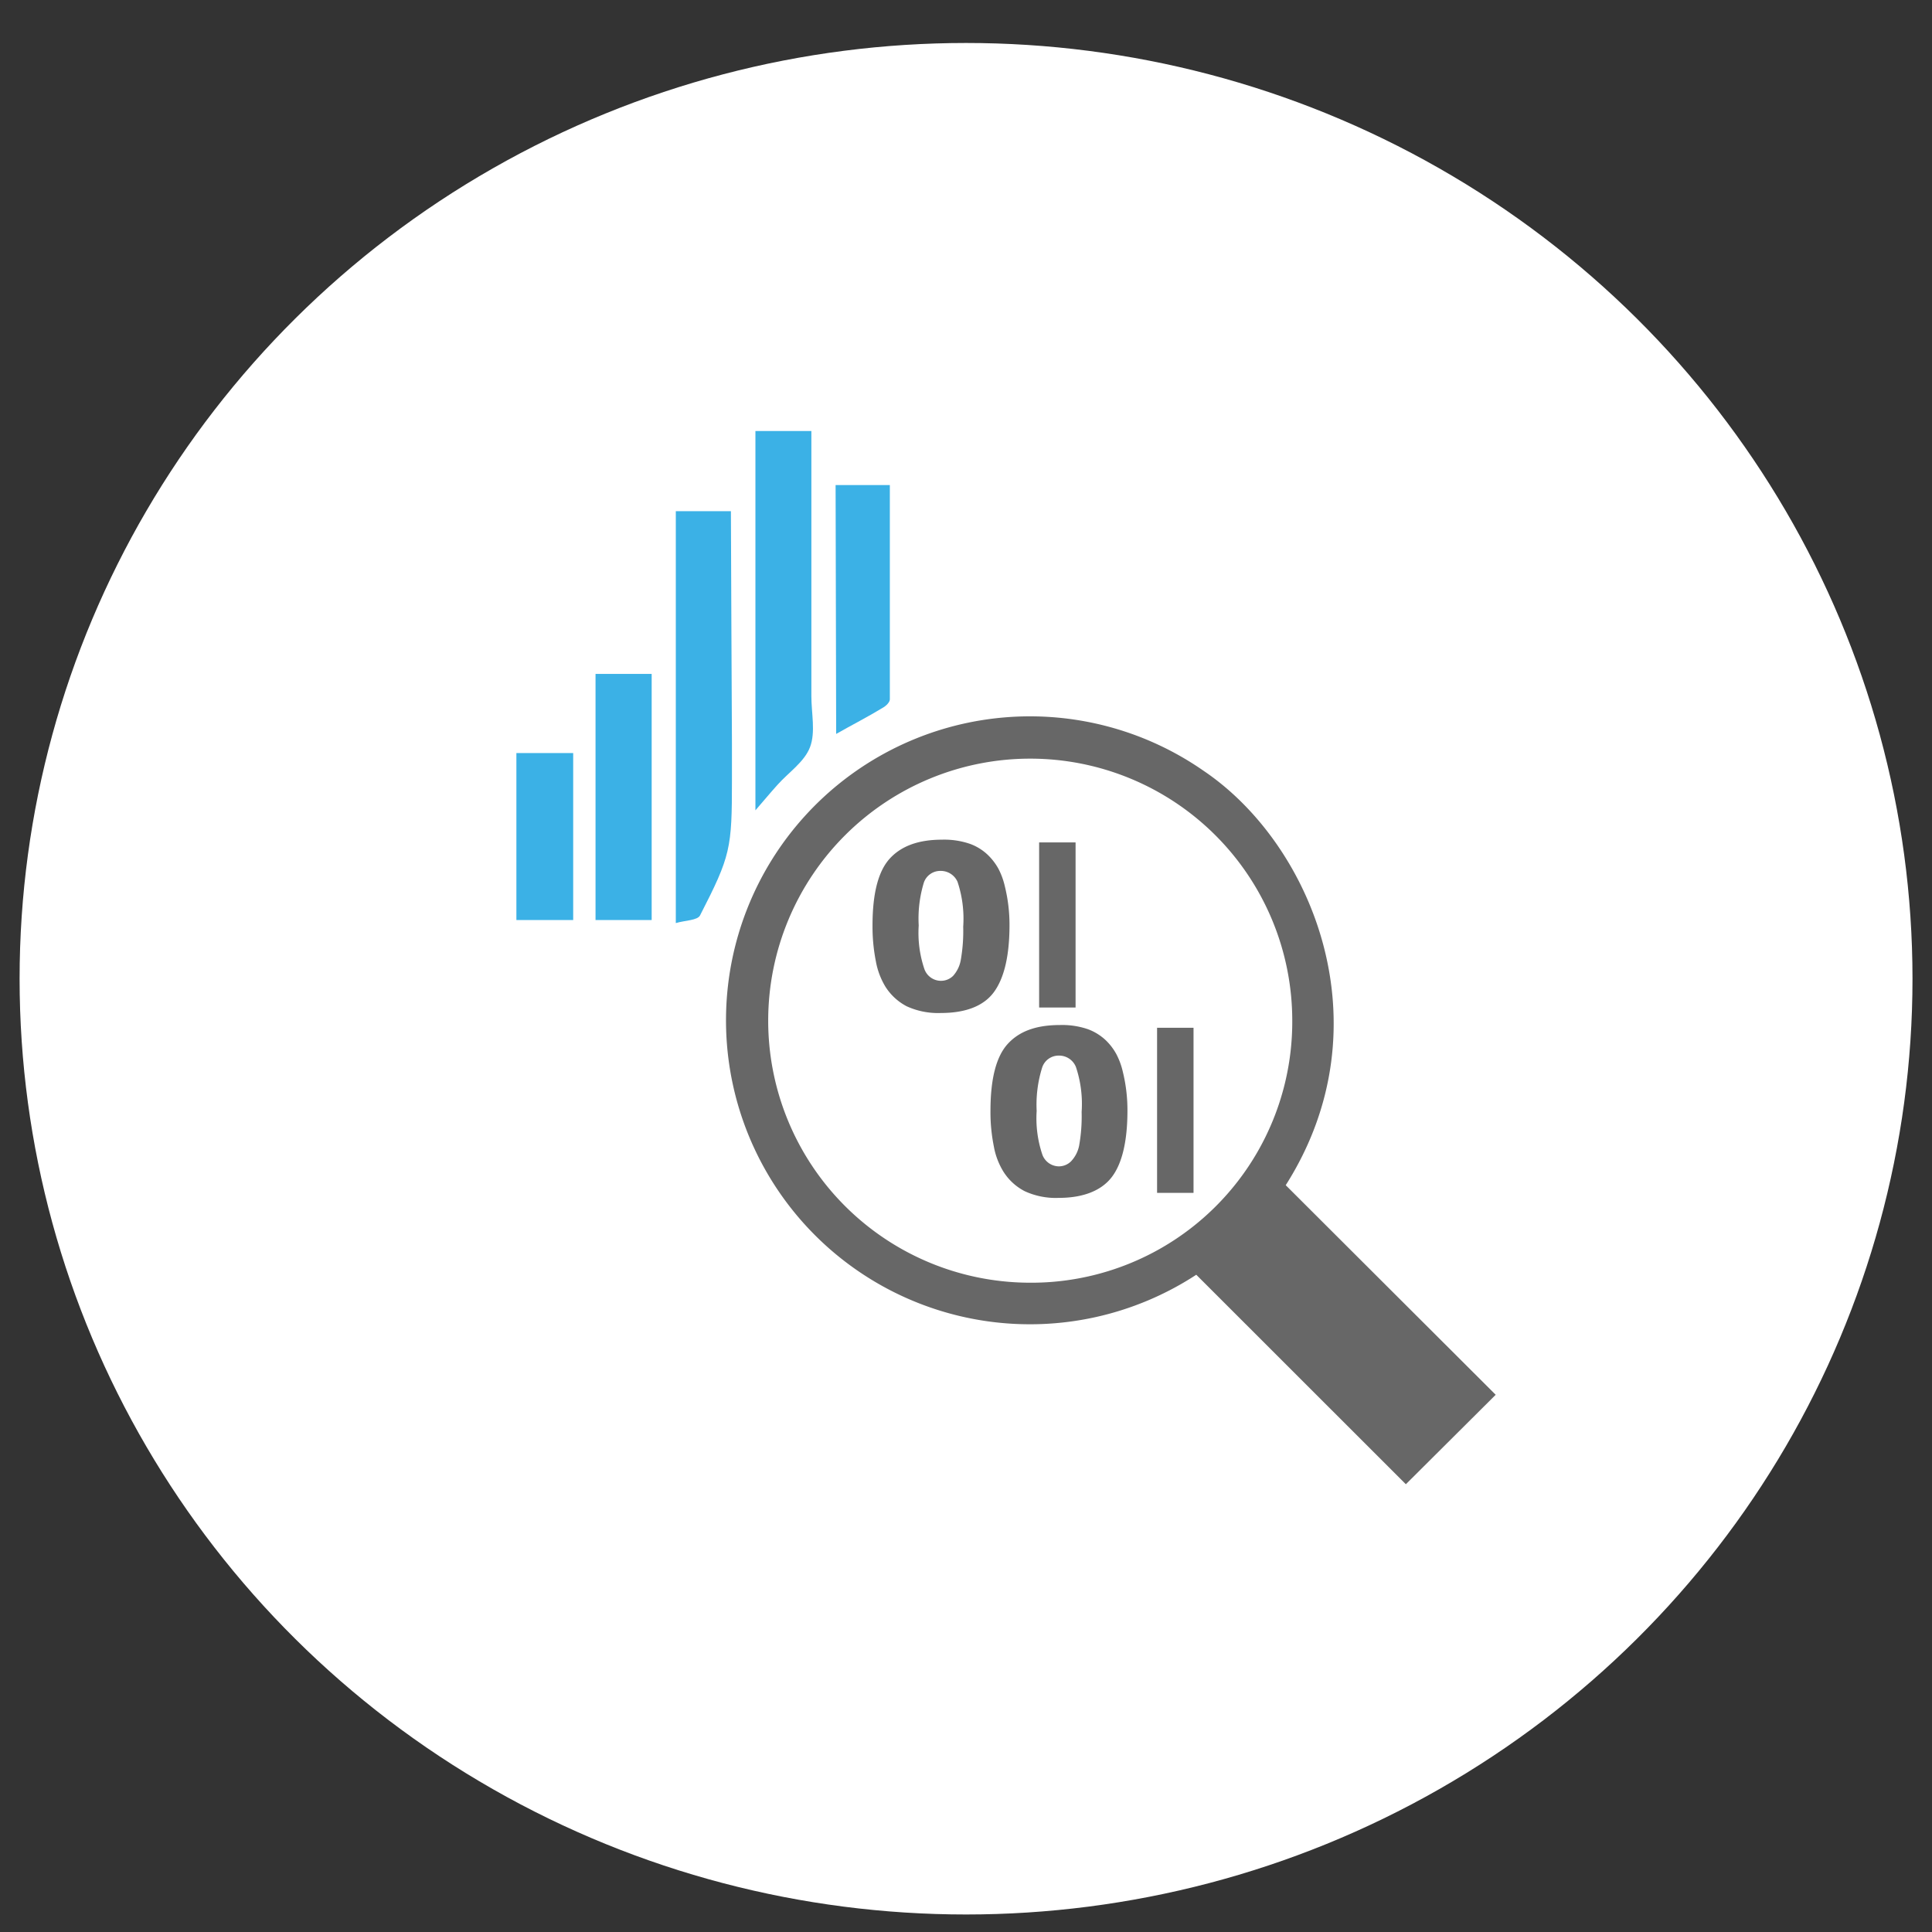 <svg id="Capa_1" data-name="Capa 1" xmlns="http://www.w3.org/2000/svg" viewBox="0 0 204.09 204.09"><rect x="0" y="0" width="204.09" height="204.09" fill="#333333" stroke="none"/><defs><style>.cls-1{fill:#fff;}.cls-2{fill:#3bb1e6;}.cls-3{fill:#676767;}</style></defs><title>Mesa de trabajo 1 copia 34</title><ellipse class="cls-1" cx="102.05" cy="103.39" rx="99.98" ry="98.85"/><path class="cls-2" d="M71.39,54h5.82c0,.33.1,24.23.11,24.57,0,1.27,0,2.54,0,3.81,0,7.27-.13,8-3.37,14.32-.27.53-1.57.52-2.56.81Z"/><path class="cls-2" d="M62.91,97.19v-26h5.93v26Z"/><path class="cls-2" d="M79.8,85.6V45.53h5.91v28c0,1.82.46,3.81-.14,5.39s-2.27,2.67-3.45,4C81.37,83.75,80.66,84.61,79.8,85.6Z"/><path class="cls-2" d="M88.27,51.24H94c0,3.65,0,19,0,22.64,0,.29-.38.67-.67.84-1.64,1-3.31,1.85-5,2.81Z"/><path class="cls-2" d="M60.55,97.19h-6V79.55h6Z"/><rect class="cls-3" x="109.77" y="88.99" width="3.85" height="17.44"/><path class="cls-3" d="M158,147.34,135.82,125.2c10.7-16.85,2.84-36-8.67-43.77a32.11,32.11,0,1,0-.78,53.23l22.14,22.13ZM108.62,135.5a27.68,27.68,0,1,1,27.89-27.75A27.57,27.57,0,0,1,108.62,135.5Z"/><path class="cls-3" d="M92.17,97.76c0-3.36.6-5.72,1.82-7.06s3.05-2,5.53-2a8.39,8.39,0,0,1,2.94.44,5.4,5.4,0,0,1,1.87,1.15,6.19,6.19,0,0,1,1.14,1.48,7.75,7.75,0,0,1,.67,1.82,17,17,0,0,1,.5,4.13c0,3.22-.55,5.57-1.63,7.06s-3,2.23-5.62,2.23a7.94,7.94,0,0,1-3.61-.71,5.87,5.87,0,0,1-2.26-2.09,7.87,7.87,0,0,1-1-2.68A18.83,18.83,0,0,1,92.17,97.76Zm4.88,0a11.91,11.91,0,0,0,.6,4.61,1.86,1.86,0,0,0,1.73,1.24,1.82,1.82,0,0,0,1.3-.52,3.39,3.39,0,0,0,.81-1.66,17.67,17.67,0,0,0,.26-3.54,12.32,12.32,0,0,0-.6-4.74A1.93,1.93,0,0,0,99.35,92a1.83,1.83,0,0,0-1.76,1.24A13.08,13.08,0,0,0,97.05,97.78Z"/><rect class="cls-3" x="122.23" y="108.57" width="3.85" height="17.44"/><path class="cls-3" d="M104.63,117.35c0-3.37.6-5.73,1.82-7.07s3-2,5.53-2a8.39,8.39,0,0,1,2.94.44,5.55,5.55,0,0,1,1.87,1.15,6,6,0,0,1,1.14,1.49,7.67,7.67,0,0,1,.67,1.81,17.07,17.07,0,0,1,.5,4.14c0,3.21-.55,5.56-1.63,7s-3,2.23-5.62,2.23a7.81,7.81,0,0,1-3.61-.71,5.8,5.8,0,0,1-2.26-2.09,7.62,7.62,0,0,1-1-2.67A18.22,18.22,0,0,1,104.63,117.35Zm4.88,0a12,12,0,0,0,.6,4.62,1.88,1.88,0,0,0,1.73,1.24,1.83,1.83,0,0,0,1.3-.53A3.35,3.35,0,0,0,114,121a17.67,17.67,0,0,0,.26-3.54,12.32,12.32,0,0,0-.6-4.74,1.91,1.91,0,0,0-1.79-1.21,1.83,1.83,0,0,0-1.77,1.23A13.12,13.12,0,0,0,109.51,117.36Z"/></svg>